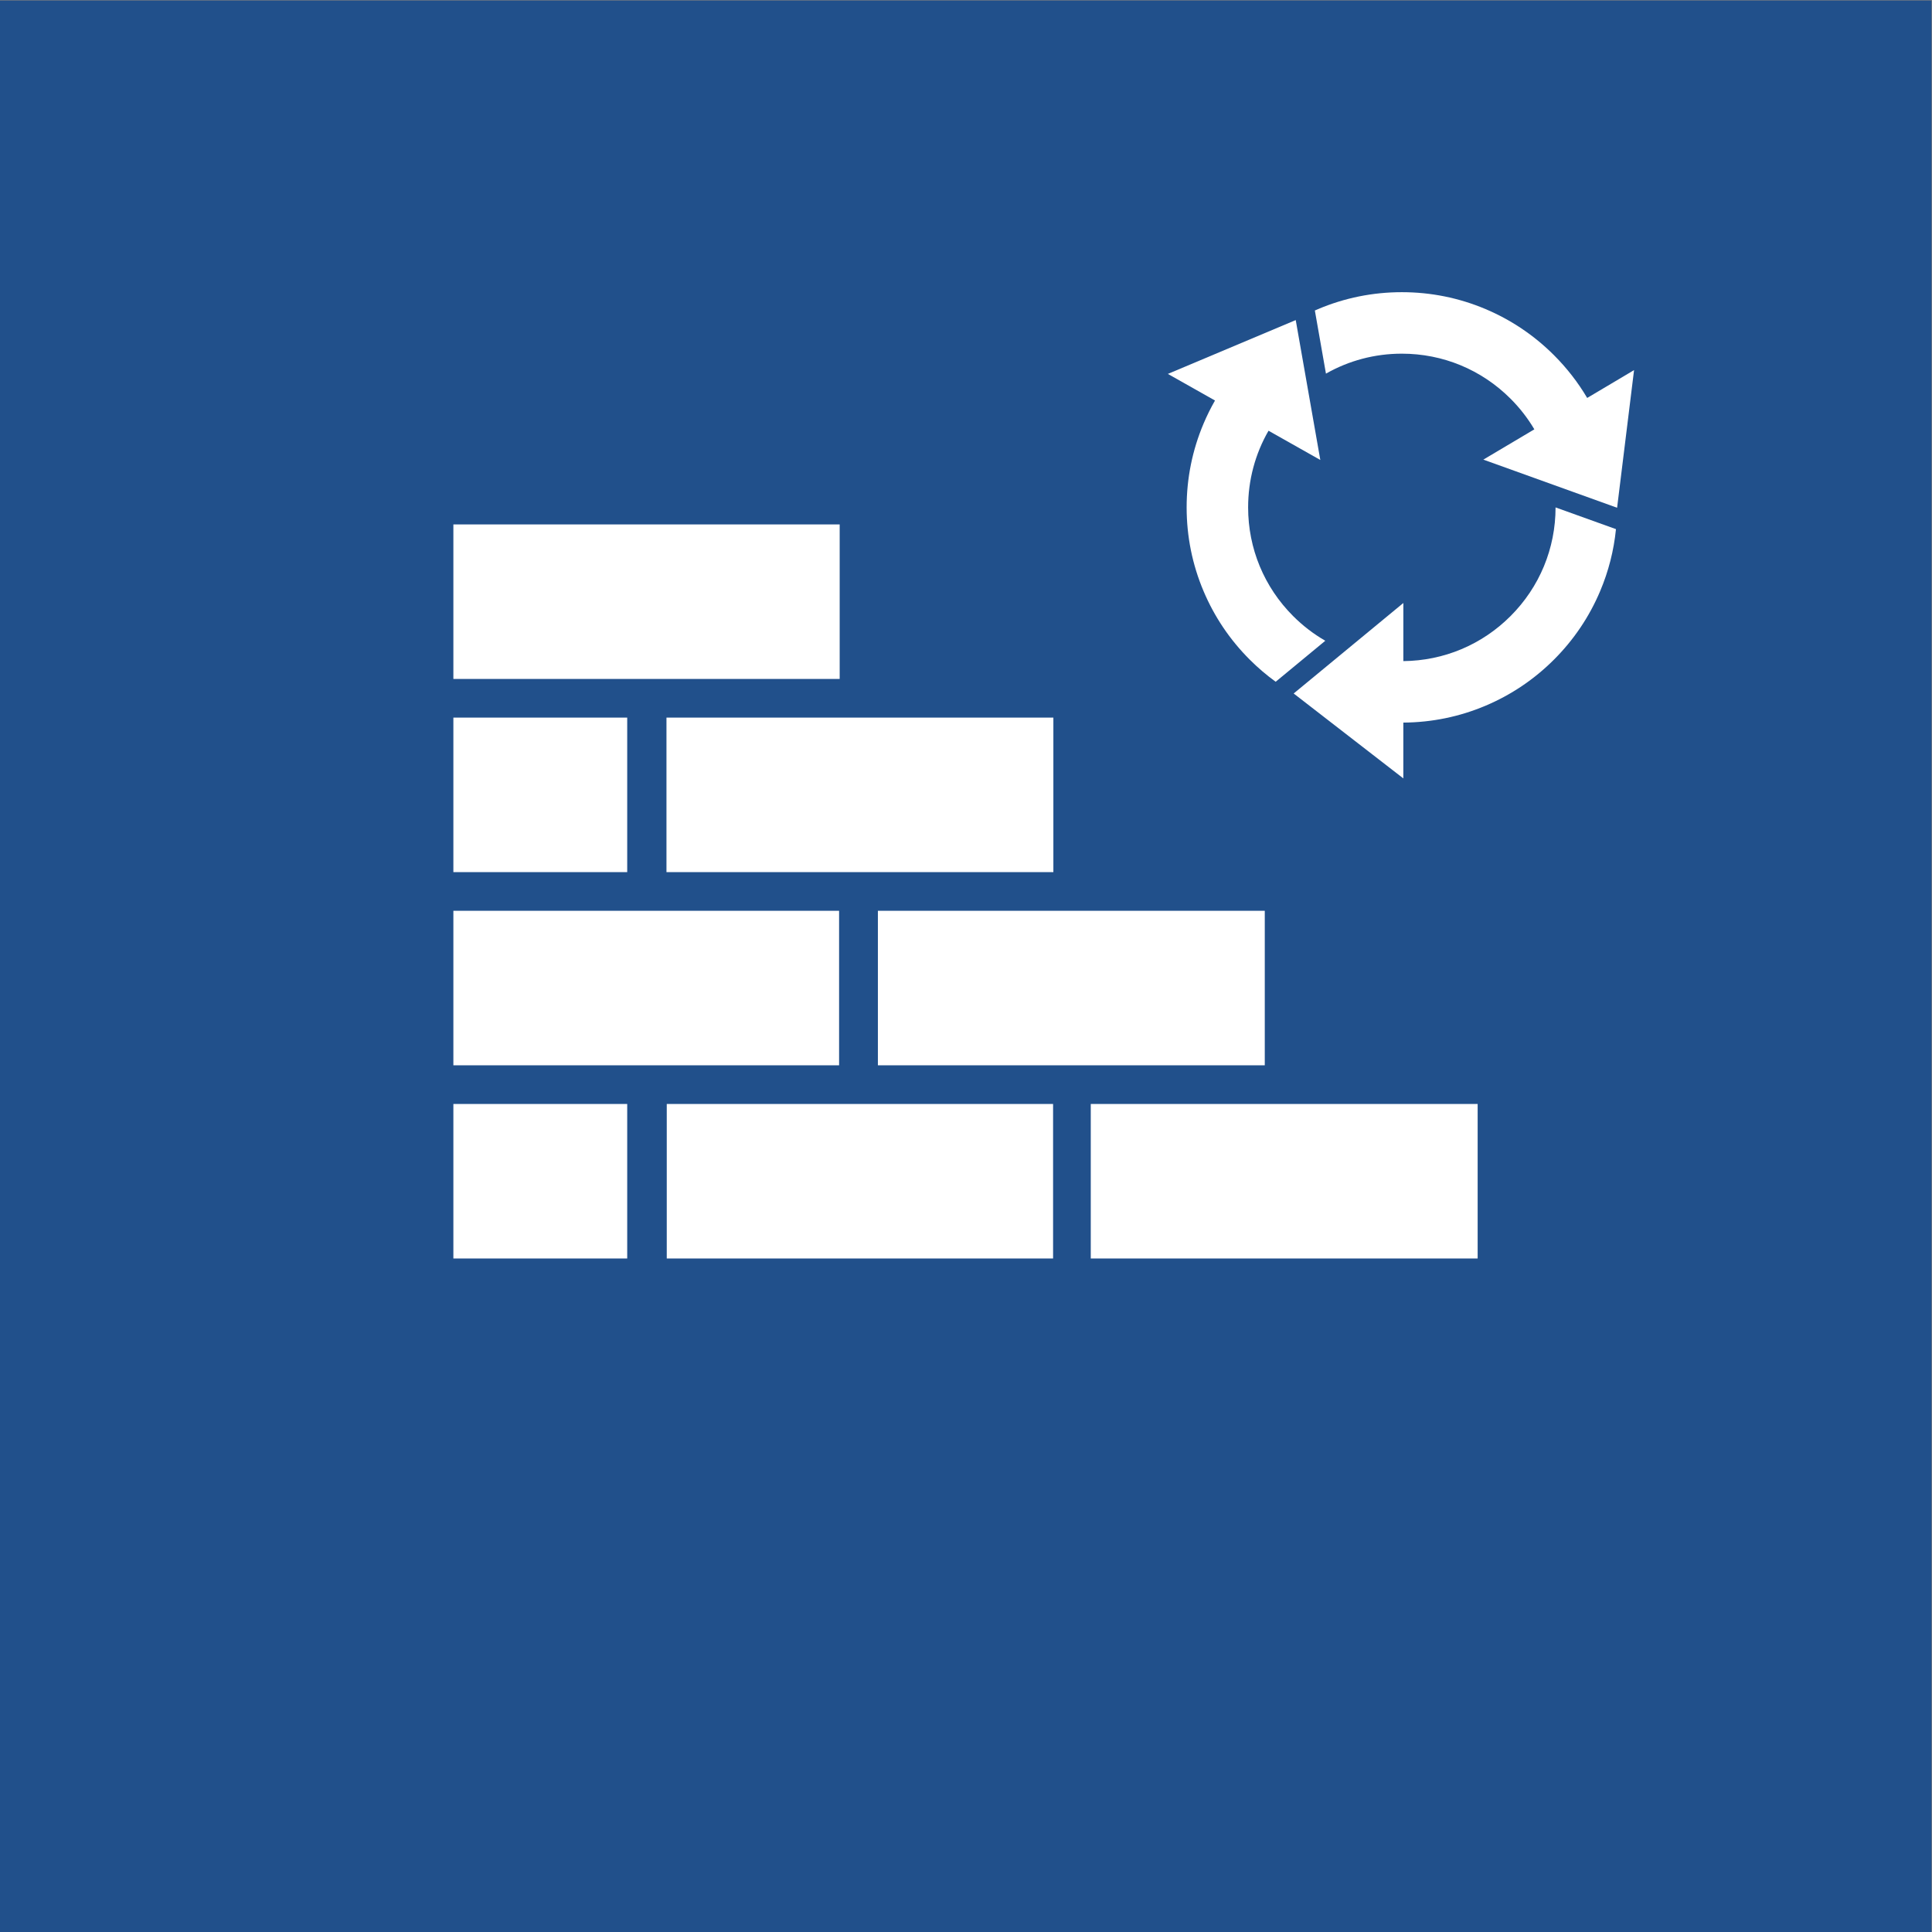 <?xml version="1.0" encoding="UTF-8" standalone="no"?>
<!-- Created with Inkscape (http://www.inkscape.org/) -->

<svg
   version="1.1"
   id="svg2"
   width="680.32"
   height="680.32"
   viewBox="0 0 680.32 680.32"
   sodipodi:docname="HELE_MURSTEN_rgb.icon.svg"
   inkscape:version="1.3.2 (091e20e, 2023-11-25, custom)"
   xmlns:inkscape="http://www.inkscape.org/namespaces/inkscape"
   xmlns:sodipodi="http://sodipodi.sourceforge.net/DTD/sodipodi-0.dtd"
   xmlns="http://www.w3.org/2000/svg"
   xmlns:svg="http://www.w3.org/2000/svg">
  <rect x="0" y="0" width="680.32" height="680.32" fill="#808080" stroke="none"/>
  <defs
     id="defs6" />
  <sodipodi:namedview
     id="namedview4"
     pagecolor="#ffffff"
     bordercolor="#000000"
     borderopacity="0.25"
     inkscape:showpageshadow="2"
     inkscape:pageopacity="0.0"
     inkscape:pagecheckerboard="0"
     inkscape:deskcolor="#d1d1d1"
     inkscape:zoom="1.6859713"
     inkscape:cx="340.16"
     inkscape:cy="340.16"
     inkscape:window-width="2560"
     inkscape:window-height="1361"
     inkscape:window-x="2551"
     inkscape:window-y="-9"
     inkscape:window-maximized="1"
     inkscape:current-layer="g8" />
  <g
     id="g8"
     inkscape:groupmode="layer"
     inkscape:label="ink_ext_XXXXXX"
     transform="matrix(1.333,0,0,-1.333,0,680.32)">
    <g
       id="g10"
       transform="scale(0.1)">
      <path
         d="M 5102.36,0 H 0 V 5102.36 H 5102.36 V 0"
         style="fill:#21508b;fill-opacity:1;fill-rule:nonzero;stroke:none"
         id="path12" />
      <path
         d="M 2218.13,3310.13 H 1197.66 v 408.19 h 1020.47 v -408.19"
         style="fill:#ffffff;fill-opacity:1;fill-rule:nonzero;stroke:none"
         id="path36" />
      <path
         d="m 1197.66,2187.37 v -408.19 h 459.21 v 408.19 h -459.21"
         style="fill:#ffffff;fill-opacity:1;fill-rule:nonzero;stroke:none"
         id="path38" />
      <path
         d="m 2881.42,2187.37 v -408.19 h 1022.01 v 408.19 H 2881.42"
         style="fill:#ffffff;fill-opacity:1;fill-rule:nonzero;stroke:none"
         id="path40" />
      <path
         d="m 1761.35,2187.37 v -408.19 h 1020.53 v 408.19 H 1761.35"
         style="fill:#ffffff;fill-opacity:1;fill-rule:nonzero;stroke:none"
         id="path42" />
      <path
         d="m 3341.09,2289.5 v 408.19 H 2319.07 V 2289.5 h 1022.02"
         style="fill:#ffffff;fill-opacity:1;fill-rule:nonzero;stroke:none"
         id="path44" />
      <path
         d="M 2216.59,2697.69 H 1197.66 V 2289.5 h 1018.93 v 408.19"
         style="fill:#ffffff;fill-opacity:1;fill-rule:nonzero;stroke:none"
         id="path46" />
      <path
         d="m 2782.64,2799.82 v 408.19 H 1760.59 v -408.19 h 1022.05"
         style="fill:#ffffff;fill-opacity:1;fill-rule:nonzero;stroke:none"
         id="path48" />
      <path
         d="m 1656.87,3208.01 h -459.21 v -408.19 h 459.21 v 408.19"
         style="fill:#ffffff;fill-opacity:1;fill-rule:nonzero;stroke:none"
         id="path50" />
      <path
         d="m 3502.71,4116.66 c 60.43,34.42 129.04,52.74 200.47,52.74 108.47,0 210.44,-42.24 287.14,-118.94 24.59,-24.58 45.62,-51.77 62.87,-80.93 l -134.72,-80.01 353.35,-127.16 44.8,363.6 -123.81,-73.52 c -24.21,40.99 -53.53,78.77 -87.64,112.88 -52.18,52.18 -112.97,93.16 -180.68,121.8 -70.14,29.67 -144.6,44.71 -221.31,44.71 -76.71,0 -151.17,-15.04 -221.31,-44.71 -2.84,-1.2 -5.66,-2.43 -8.47,-3.67 l 29.31,-166.79"
         style="fill:#ffffff;fill-opacity:1;fill-rule:nonzero;stroke:none"
         id="path52" />
      <path
         d="m 3500.96,3411 c -30.67,17.66 -59.22,39.48 -84.92,65.19 -76.69,76.69 -118.93,178.67 -118.93,287.13 0,72.24 18.74,141.58 53.9,202.51 l 136.8,-77.22 -64.94,369.52 -337.78,-142.2 124.51,-70.28 c -11.24,-19.64 -21.32,-39.99 -30.21,-61.01 -29.67,-70.14 -44.71,-144.6 -44.71,-221.32 0,-76.71 15.04,-151.17 44.71,-221.31 28.63,-67.71 69.61,-128.5 121.8,-180.68 21.47,-21.48 44.42,-41.04 68.69,-58.64 L 3500.96,3411"
         style="fill:#ffffff;fill-opacity:1;fill-rule:nonzero;stroke:none"
         id="path54" />
      <path
         d="m 4109.26,3763.27 c -0.02,-108.45 -42.26,-210.4 -118.94,-287.08 -75.76,-75.77 -176.19,-117.9 -283.17,-118.92 l 0.02,153.52 -289.75,-239.05 289.67,-224.28 0.03,147.38 c 75.32,0.51 148.44,15.53 217.37,44.69 67.71,28.64 128.5,69.62 180.68,121.8 52.19,52.18 93.17,112.97 121.81,180.68 22.2,52.5 36.21,107.42 41.85,163.89 l -159.57,57.37"
         style="fill:#ffffff;fill-opacity:1;fill-rule:nonzero;stroke:none"
         id="path56" />
    </g>
  </g>
</svg>

